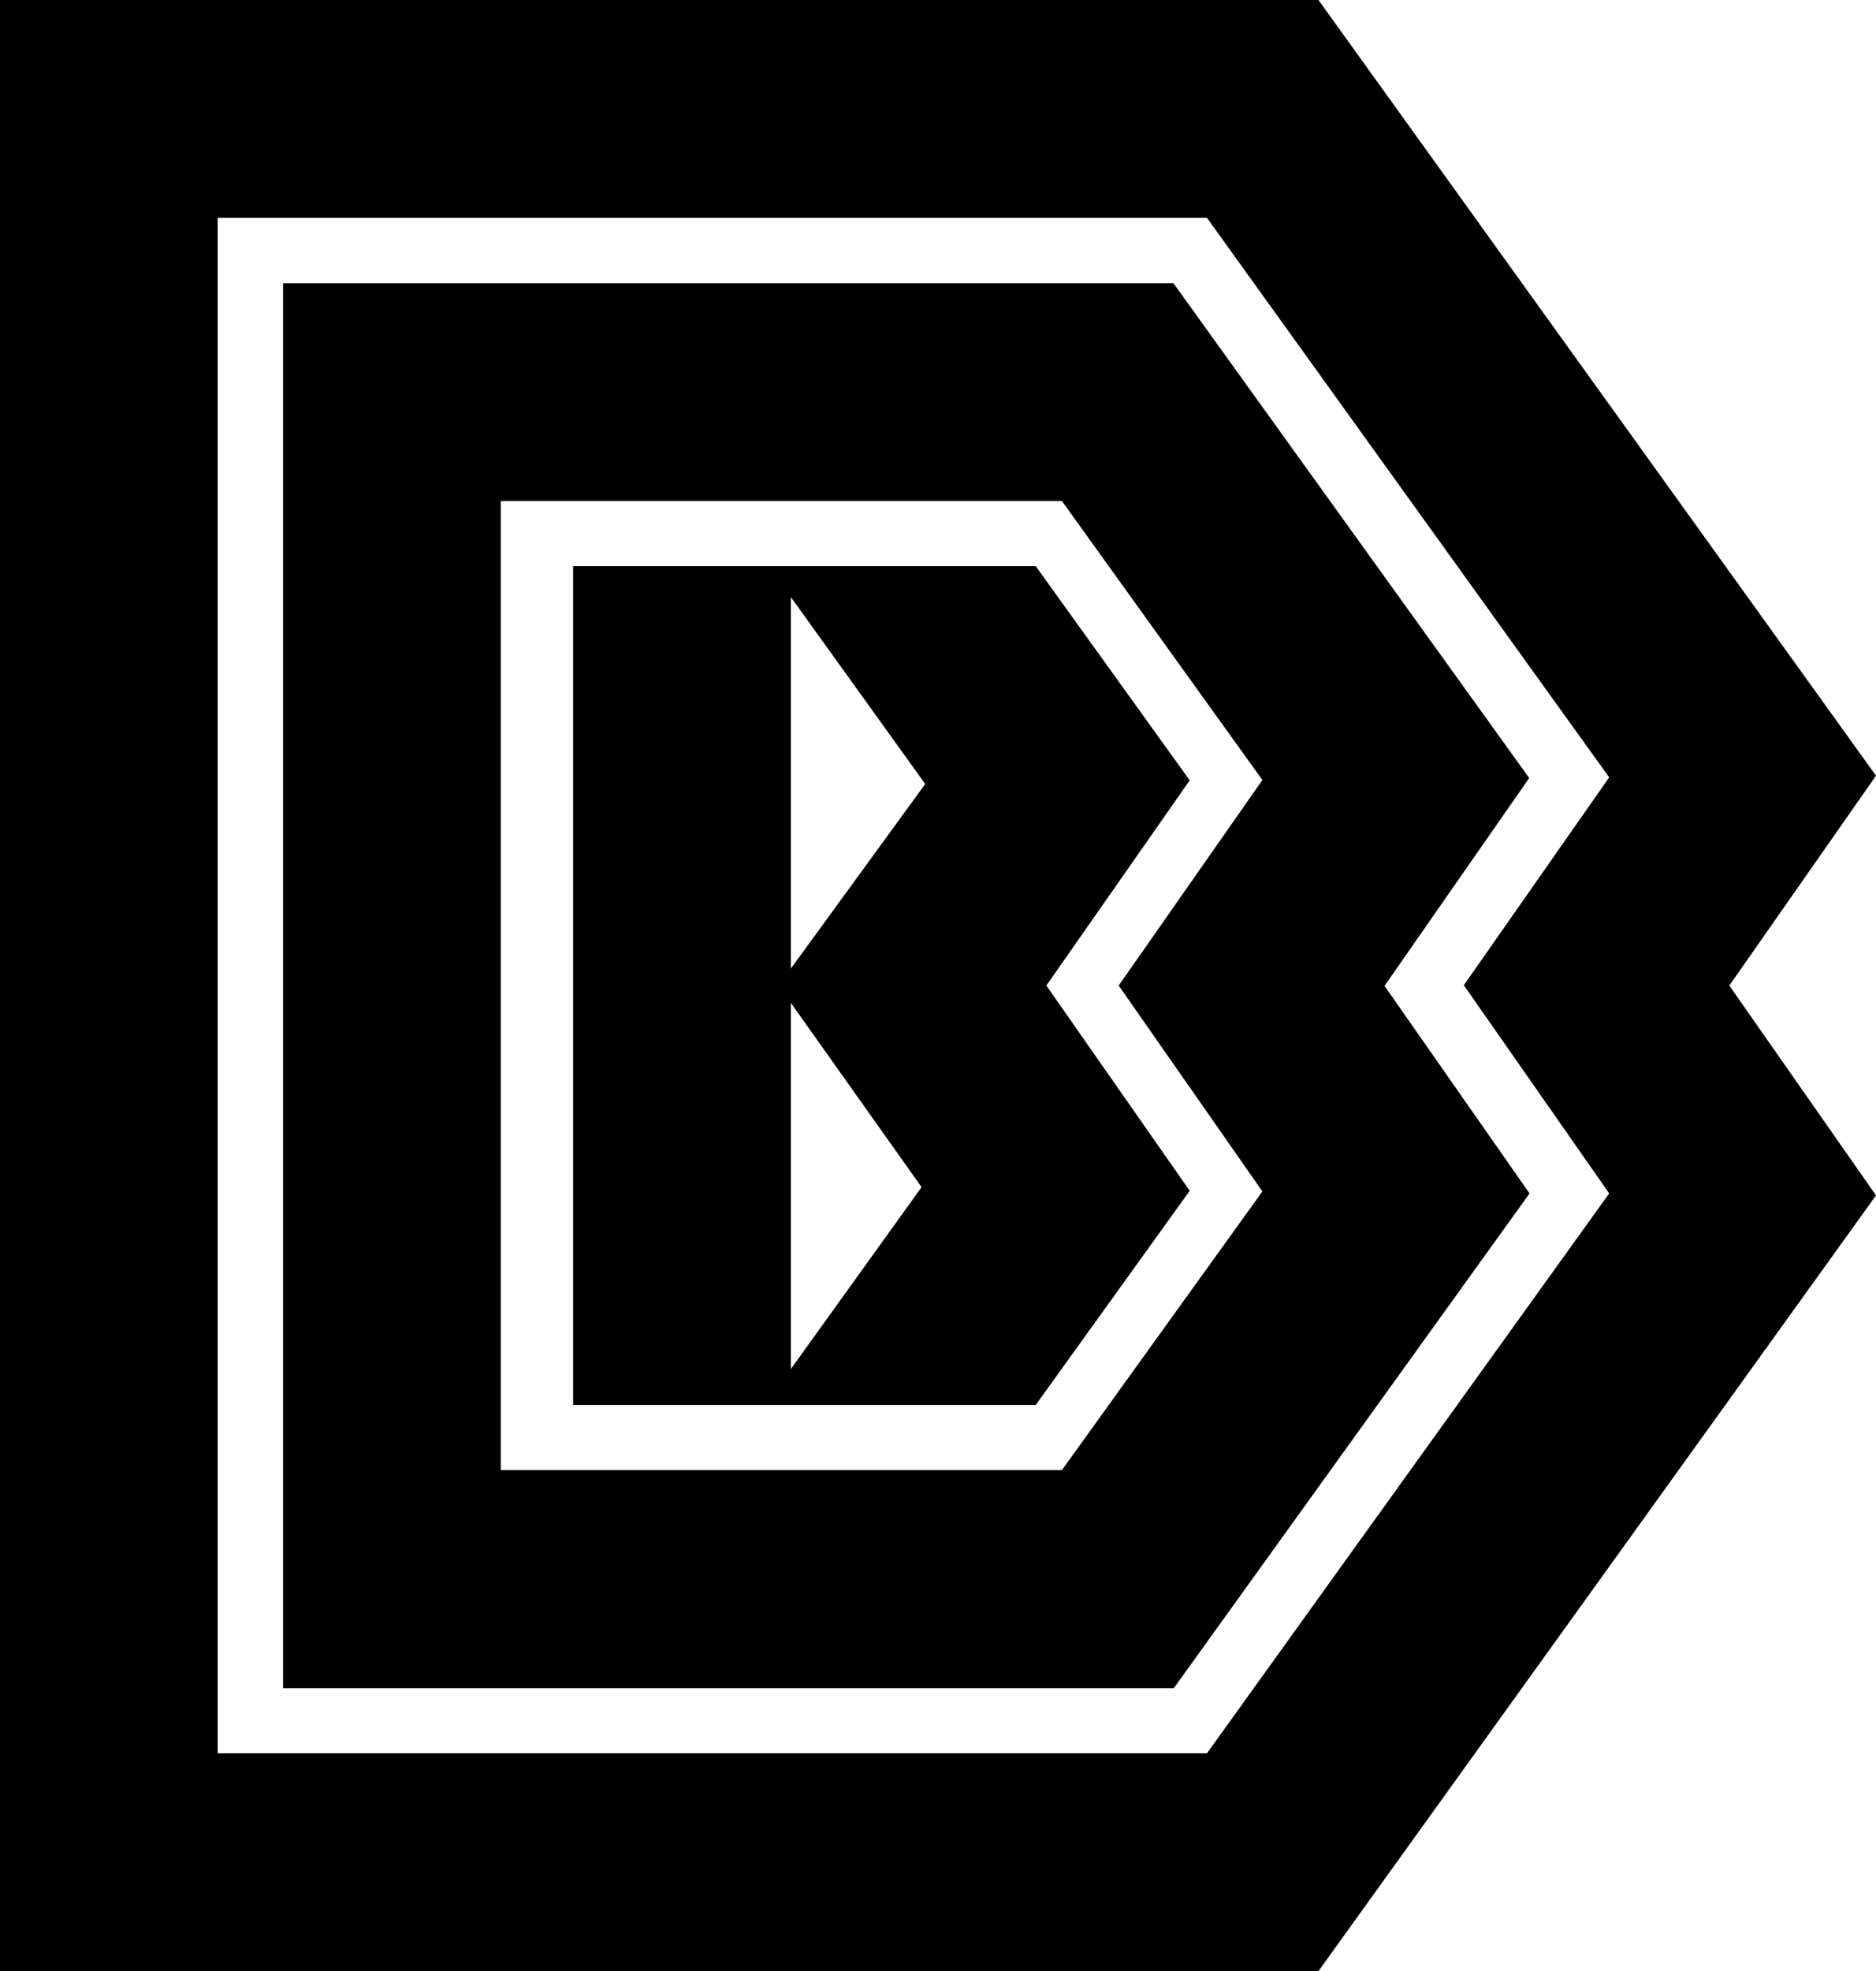 <svg xmlns="http://www.w3.org/2000/svg" width="565.3" viewBox="0 0 565.3 593.6" height="593.6" xml:space="preserve"><path d="M565.3 233.6 397.3 0H0v593.6h397.3l168-233.6-44.2-63.2 44.2-63.2zM363.7 528H65.6V65.6h298.1l121.2 168.5-43.8 62.6 43.8 62.7L363.7 528z"></path><path d="m460.8 234.3-107.2-149H85.3v423.1h268.4l107.2-149-43.7-62.5 43.6-62.6zM320 442.7H150.9V150.9H320l60.4 84-43.3 61.9 43.3 62-60.4 83.9z"></path><path d="m358.5 235-46.4-64.5H172.7v252.6H312.1l46.4-64.5-43.2-61.8 43.2-61.8zM238.3 412.3V302l39.4 55.5-39.4 54.8zm0-120.6V179.8l40.5 56.3-40.5 55.6z"></path></svg>